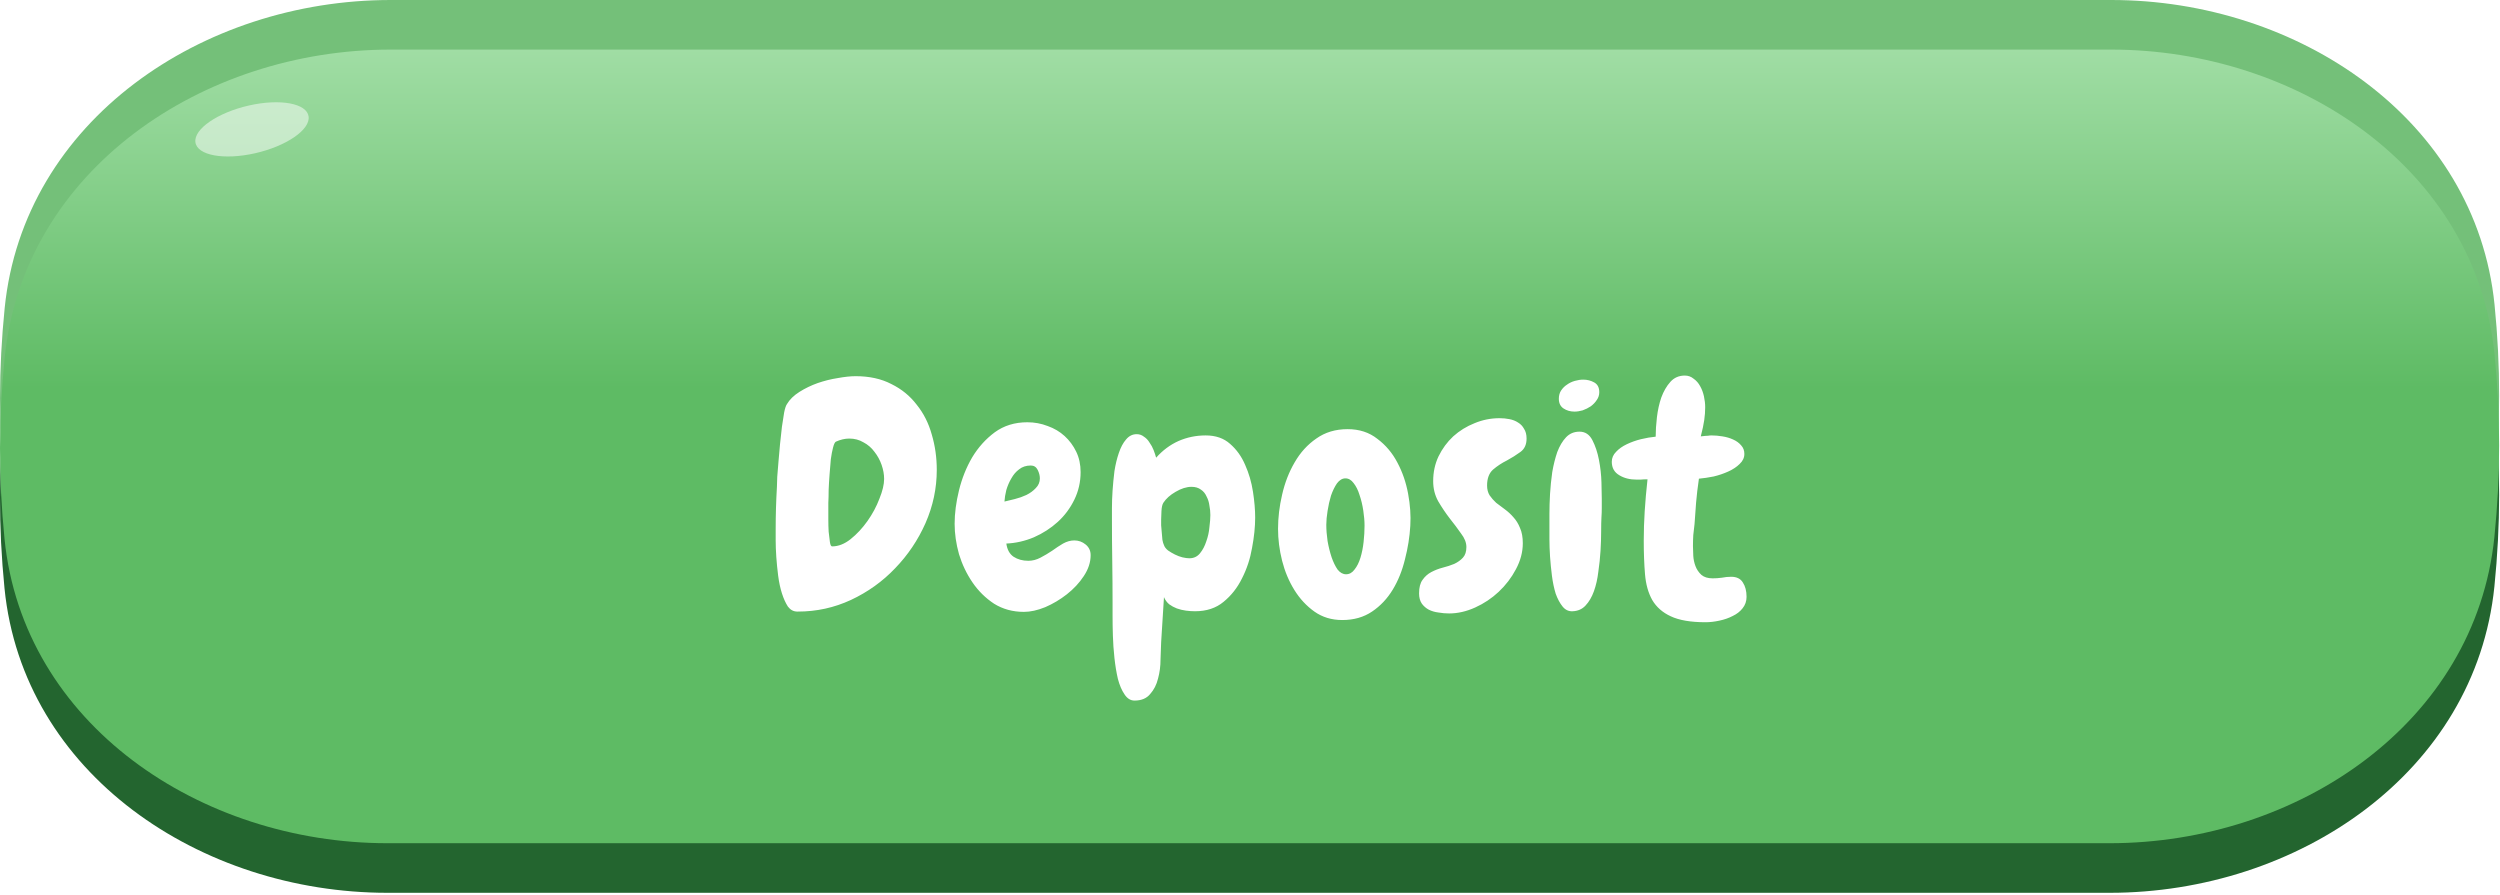 <svg width="148" height="53" viewBox="0 0 148 53" fill="none" xmlns="http://www.w3.org/2000/svg">
    <defs>
        <filter id="filter0_dd_3_2909" x="44.92" y="19.233" width="59.477" height="22.241" filterUnits="userSpaceOnUse" color-interpolation-filters="sRGB">
            <feFlood flood-opacity="0" result="BackgroundImageFix"/>
            <feColorMatrix in="SourceAlpha" type="matrix" values="0 0 0 0 0 0 0 0 0 0 0 0 0 0 0 0 0 0 127 0" result="hardAlpha"/>
            <feOffset dy="2"/>
            <feGaussianBlur stdDeviation="0.5"/>
            <feComposite in2="hardAlpha" operator="out"/>
            <feColorMatrix type="matrix" values="0 0 0 0 0.002 0 0 0 0 0.471 0 0 0 0 0.086 0 0 0 1 0"/>
            <feBlend mode="normal" in2="BackgroundImageFix" result="effect1_dropShadow_3_2909"/>
            <feColorMatrix in="SourceAlpha" type="matrix" values="0 0 0 0 0 0 0 0 0 0 0 0 0 0 0 0 0 0 127 0" result="hardAlpha"/>
            <feOffset dy="1"/>
            <feComposite in2="hardAlpha" operator="out"/>
            <feColorMatrix type="matrix" values="0 0 0 0 0.136 0 0 0 0 0.398 0 0 0 0 0.183 0 0 0 1 0"/>
            <feBlend mode="normal" in2="effect1_dropShadow_3_2909" result="effect2_dropShadow_3_2909"/>
            <feBlend mode="normal" in="SourceGraphic" in2="effect2_dropShadow_3_2909" result="shape"/>
        </filter>
        <linearGradient id="paint0_linear_3_2909" x1="73.965" y1="2.936" x2="73.965" y2="49.918" gradientUnits="userSpaceOnUse">
            <stop stop-color="#A0DDA4"/>
            <stop offset="0.427" stop-color="#5EBB64"/>
            <stop offset="1" stop-color="#5EBB64"/>
        </linearGradient>
    </defs>

    <path d="M0.277 18.234C1.395 7.147 11.982 0 23.125 0H124.977C136.037 0 146.572 7.043 147.678 18.048C148.043 21.682 148.04 25.197 147.669 28.843C146.546 39.887 135.993 46.981 124.893 46.981H22.935C11.883 46.981 1.359 39.946 0.266 28.948C-0.094 25.324 -0.086 21.836 0.277 18.234Z" fill="#74C079"/>
<path d="M0.277 24.107C1.395 13.02 11.982 5.873 23.125 5.873H124.977C136.037 5.873 146.572 12.916 147.678 23.92C148.043 27.555 148.04 31.069 147.669 34.716C146.546 45.759 135.993 52.854 124.893 52.854H22.935C11.883 52.854 1.359 45.818 0.266 34.821C-0.094 31.197 -0.086 27.709 0.277 24.107Z" fill="#23652F"/>
<path d="M0.277 21.17C1.395 10.084 11.982 2.936 23.125 2.936H124.977C136.037 2.936 146.572 9.98 147.678 20.984C148.043 24.619 148.04 28.133 147.669 31.779C146.546 42.823 135.993 49.918 124.893 49.918H22.935C11.883 49.918 1.359 42.882 0.266 31.884C-0.094 28.261 -0.086 24.772 0.277 21.17Z" fill="url(#paint0_linear_3_2909)"/>
<g filter="url(#filter0_dd_3_2909)">
<path d="M55.457 24.818C55.457 25.907 55.234 26.958 54.789 27.972C54.344 28.974 53.744 29.865 52.989 30.644C52.247 31.424 51.375 32.048 50.373 32.518C49.383 32.976 48.338 33.205 47.237 33.205H47.2C46.977 33.205 46.792 33.106 46.643 32.908C46.507 32.698 46.39 32.438 46.291 32.129C46.192 31.819 46.118 31.473 46.068 31.09C46.019 30.706 45.982 30.335 45.957 29.976C45.932 29.605 45.92 29.277 45.92 28.993C45.92 28.696 45.92 28.473 45.92 28.325C45.92 27.904 45.926 27.49 45.938 27.082C45.951 26.661 45.969 26.241 45.994 25.82C45.994 25.684 46 25.486 46.013 25.226C46.037 24.954 46.062 24.651 46.087 24.317C46.111 23.983 46.142 23.637 46.179 23.278C46.217 22.907 46.254 22.567 46.291 22.258C46.34 21.936 46.384 21.658 46.421 21.423C46.47 21.175 46.526 21.008 46.588 20.922C46.748 20.649 46.996 20.408 47.33 20.198C47.664 19.988 48.023 19.814 48.406 19.678C48.802 19.542 49.198 19.443 49.594 19.382C50.002 19.307 50.354 19.27 50.651 19.27C51.468 19.27 52.173 19.425 52.766 19.734C53.373 20.031 53.873 20.439 54.269 20.959C54.678 21.466 54.974 22.053 55.16 22.721C55.358 23.389 55.457 24.088 55.457 24.818ZM52.34 25.356C52.34 25.084 52.29 24.806 52.191 24.521C52.092 24.237 51.95 23.977 51.764 23.742C51.591 23.507 51.375 23.321 51.115 23.185C50.868 23.037 50.589 22.963 50.28 22.963C50.02 22.963 49.754 23.024 49.482 23.148C49.42 23.185 49.365 23.303 49.315 23.501C49.266 23.686 49.222 23.915 49.185 24.187C49.161 24.459 49.136 24.756 49.111 25.078C49.086 25.399 49.068 25.709 49.056 26.006C49.056 26.29 49.049 26.544 49.037 26.766C49.037 26.989 49.037 27.137 49.037 27.212C49.037 27.335 49.037 27.521 49.037 27.768C49.037 28.003 49.043 28.238 49.056 28.473C49.08 28.708 49.105 28.913 49.13 29.086C49.154 29.259 49.198 29.346 49.26 29.346C49.631 29.346 49.996 29.203 50.354 28.919C50.725 28.622 51.059 28.263 51.356 27.843C51.653 27.422 51.888 26.983 52.061 26.525C52.247 26.067 52.34 25.678 52.34 25.356ZM64.566 29.865C64.566 30.286 64.43 30.7 64.158 31.108C63.898 31.504 63.564 31.863 63.156 32.184C62.76 32.494 62.334 32.747 61.876 32.945C61.418 33.131 60.998 33.223 60.614 33.223C59.959 33.223 59.371 33.063 58.851 32.741C58.344 32.407 57.917 31.986 57.571 31.479C57.225 30.972 56.959 30.415 56.773 29.809C56.6 29.191 56.514 28.591 56.514 28.009C56.514 27.391 56.6 26.729 56.773 26.024C56.947 25.319 57.206 24.67 57.553 24.076C57.911 23.482 58.357 22.987 58.889 22.592C59.433 22.196 60.076 21.998 60.818 21.998C61.239 21.998 61.641 22.072 62.024 22.221C62.408 22.357 62.742 22.554 63.026 22.814C63.311 23.074 63.54 23.383 63.713 23.742C63.886 24.101 63.972 24.503 63.972 24.948C63.972 25.529 63.849 26.074 63.601 26.581C63.354 27.088 63.026 27.527 62.618 27.898C62.21 28.269 61.74 28.572 61.208 28.807C60.676 29.03 60.132 29.154 59.575 29.178C59.624 29.537 59.767 29.797 60.002 29.958C60.249 30.119 60.54 30.199 60.874 30.199C61.121 30.199 61.362 30.137 61.597 30.013C61.833 29.89 62.061 29.754 62.284 29.605C62.507 29.444 62.723 29.302 62.933 29.178C63.156 29.055 63.379 28.993 63.601 28.993C63.849 28.993 64.072 29.073 64.269 29.234C64.467 29.395 64.566 29.605 64.566 29.865ZM61.56 25.319C61.56 25.158 61.517 24.991 61.431 24.818C61.344 24.645 61.208 24.558 61.022 24.558C60.75 24.558 60.521 24.633 60.336 24.781C60.15 24.917 59.996 25.096 59.872 25.319C59.748 25.529 59.649 25.758 59.575 26.006C59.513 26.253 59.476 26.482 59.464 26.692C59.637 26.655 59.841 26.606 60.076 26.544C60.323 26.482 60.552 26.401 60.763 26.302C60.985 26.191 61.171 26.055 61.319 25.894C61.48 25.733 61.56 25.542 61.56 25.319ZM74.306 27.638C74.306 28.183 74.245 28.783 74.121 29.438C74.01 30.081 73.812 30.681 73.527 31.238C73.255 31.795 72.89 32.258 72.433 32.63C71.987 33.001 71.424 33.186 70.744 33.186C70.571 33.186 70.391 33.174 70.206 33.149C70.02 33.124 69.841 33.081 69.668 33.019C69.507 32.957 69.359 32.877 69.222 32.778C69.086 32.667 68.981 32.525 68.907 32.351L68.74 35.023C68.728 35.308 68.715 35.648 68.703 36.044C68.703 36.44 68.653 36.817 68.555 37.175C68.468 37.534 68.313 37.837 68.091 38.085C67.88 38.344 67.571 38.474 67.163 38.474C66.928 38.474 66.73 38.351 66.569 38.103C66.408 37.868 66.278 37.565 66.18 37.194C66.093 36.823 66.025 36.409 65.975 35.951C65.926 35.493 65.895 35.054 65.883 34.633C65.87 34.213 65.864 33.83 65.864 33.483C65.864 33.137 65.864 32.883 65.864 32.722C65.864 31.894 65.858 31.071 65.846 30.255C65.833 29.426 65.827 28.597 65.827 27.768C65.827 27.62 65.827 27.391 65.827 27.082C65.827 26.76 65.839 26.414 65.864 26.043C65.889 25.672 65.926 25.288 65.975 24.892C66.037 24.497 66.124 24.138 66.235 23.816C66.347 23.482 66.489 23.216 66.662 23.018C66.835 22.808 67.045 22.703 67.293 22.703C67.454 22.703 67.596 22.752 67.72 22.851C67.856 22.938 67.967 23.055 68.054 23.204C68.153 23.34 68.233 23.488 68.295 23.649C68.357 23.81 68.406 23.958 68.443 24.095C68.827 23.662 69.266 23.334 69.761 23.111C70.268 22.888 70.806 22.777 71.375 22.777C71.969 22.777 72.451 22.944 72.822 23.278C73.206 23.612 73.502 24.026 73.713 24.521C73.935 25.016 74.09 25.548 74.177 26.117C74.263 26.674 74.306 27.181 74.306 27.638ZM71.653 27.49C71.653 27.304 71.635 27.119 71.597 26.933C71.573 26.735 71.517 26.556 71.43 26.395C71.356 26.222 71.245 26.086 71.097 25.987C70.948 25.876 70.763 25.82 70.54 25.82C70.243 25.82 69.928 25.919 69.594 26.117C69.272 26.302 69.031 26.519 68.87 26.766C68.808 26.865 68.771 27.026 68.759 27.249C68.746 27.471 68.74 27.638 68.74 27.75C68.74 27.836 68.74 27.954 68.74 28.102C68.752 28.238 68.765 28.381 68.777 28.529C68.79 28.677 68.802 28.82 68.814 28.956C68.839 29.092 68.87 29.197 68.907 29.271C68.944 29.383 69.025 29.488 69.148 29.587C69.272 29.673 69.408 29.754 69.556 29.828C69.705 29.902 69.853 29.958 70.002 29.995C70.163 30.032 70.299 30.05 70.41 30.05C70.67 30.05 70.88 29.952 71.041 29.754C71.202 29.556 71.325 29.321 71.412 29.049C71.511 28.776 71.573 28.498 71.597 28.214C71.635 27.917 71.653 27.675 71.653 27.49ZM79.464 33.706C78.833 33.706 78.282 33.539 77.812 33.205C77.342 32.871 76.947 32.444 76.625 31.925C76.303 31.405 76.062 30.83 75.901 30.199C75.74 29.556 75.66 28.925 75.66 28.306C75.66 27.651 75.74 26.977 75.901 26.284C76.062 25.579 76.309 24.942 76.643 24.373C76.977 23.791 77.404 23.321 77.924 22.963C78.443 22.592 79.062 22.406 79.779 22.406C80.472 22.406 81.059 22.598 81.542 22.981C82.037 23.352 82.433 23.822 82.729 24.391C83.026 24.948 83.237 25.56 83.36 26.228C83.484 26.896 83.527 27.527 83.49 28.121C83.453 28.776 83.348 29.438 83.175 30.106C83.014 30.774 82.773 31.374 82.451 31.906C82.129 32.438 81.721 32.871 81.226 33.205C80.732 33.539 80.144 33.706 79.464 33.706ZM79.649 25.319C79.464 25.319 79.297 25.418 79.148 25.616C79.012 25.814 78.895 26.055 78.796 26.34C78.709 26.624 78.641 26.927 78.592 27.249C78.542 27.558 78.517 27.83 78.517 28.065C78.517 28.362 78.542 28.684 78.592 29.03C78.653 29.376 78.734 29.698 78.833 29.995C78.932 30.279 79.049 30.521 79.185 30.718C79.334 30.904 79.501 30.997 79.686 30.997C79.884 30.997 80.051 30.904 80.187 30.718C80.336 30.533 80.453 30.298 80.54 30.013C80.626 29.729 80.688 29.42 80.725 29.086C80.763 28.739 80.781 28.418 80.781 28.121C80.781 27.849 80.756 27.552 80.707 27.23C80.657 26.896 80.583 26.587 80.484 26.302C80.398 26.018 80.28 25.783 80.132 25.597C79.996 25.412 79.835 25.319 79.649 25.319ZM90.373 22.963C90.373 23.321 90.249 23.587 90.002 23.761C89.767 23.934 89.501 24.101 89.204 24.262C88.907 24.41 88.635 24.589 88.388 24.8C88.153 25.01 88.035 25.325 88.035 25.746C88.035 25.968 88.085 26.16 88.183 26.321C88.295 26.482 88.425 26.63 88.573 26.766C88.734 26.89 88.907 27.02 89.093 27.156C89.278 27.292 89.445 27.447 89.594 27.62C89.754 27.793 89.884 28.003 89.983 28.251C90.095 28.498 90.15 28.801 90.15 29.16C90.15 29.679 90.014 30.193 89.742 30.7C89.482 31.195 89.142 31.64 88.722 32.036C88.313 32.419 87.849 32.729 87.33 32.964C86.81 33.199 86.297 33.316 85.79 33.316C85.58 33.316 85.369 33.298 85.159 33.261C84.949 33.236 84.757 33.18 84.584 33.093C84.423 33.007 84.287 32.889 84.176 32.741C84.064 32.58 84.009 32.376 84.009 32.129C84.009 31.782 84.077 31.516 84.213 31.331C84.349 31.133 84.522 30.978 84.732 30.867C84.942 30.756 85.165 30.669 85.4 30.607C85.648 30.545 85.876 30.471 86.087 30.384C86.297 30.286 86.47 30.162 86.606 30.013C86.742 29.865 86.81 29.655 86.81 29.383C86.81 29.123 86.705 28.857 86.495 28.585C86.297 28.3 86.074 28.003 85.827 27.694C85.58 27.372 85.351 27.032 85.141 26.674C84.942 26.315 84.844 25.919 84.844 25.486C84.844 24.954 84.949 24.466 85.159 24.02C85.382 23.563 85.672 23.167 86.031 22.833C86.402 22.499 86.823 22.239 87.293 22.053C87.763 21.856 88.258 21.757 88.777 21.757C88.975 21.757 89.167 21.775 89.352 21.812C89.55 21.849 89.724 21.917 89.872 22.016C90.02 22.103 90.138 22.227 90.224 22.387C90.323 22.536 90.373 22.728 90.373 22.963ZM94.677 20.217C94.677 20.39 94.627 20.544 94.528 20.68C94.442 20.817 94.324 20.94 94.176 21.052C94.027 21.151 93.866 21.231 93.693 21.293C93.52 21.342 93.359 21.367 93.211 21.367C92.963 21.367 92.747 21.305 92.561 21.181C92.376 21.058 92.283 20.866 92.283 20.606C92.283 20.421 92.326 20.26 92.413 20.124C92.512 19.975 92.629 19.858 92.766 19.771C92.901 19.672 93.056 19.598 93.229 19.549C93.403 19.499 93.57 19.474 93.73 19.474C93.965 19.474 94.182 19.53 94.38 19.641C94.578 19.753 94.677 19.944 94.677 20.217ZM94.825 26.525C94.825 26.698 94.825 26.884 94.825 27.082C94.825 27.267 94.819 27.447 94.806 27.62C94.794 27.83 94.788 28.115 94.788 28.473C94.788 28.82 94.776 29.197 94.751 29.605C94.726 30.013 94.683 30.428 94.621 30.848C94.572 31.269 94.485 31.652 94.361 31.999C94.237 32.345 94.07 32.63 93.86 32.852C93.662 33.063 93.409 33.174 93.099 33.186C92.864 33.199 92.666 33.106 92.506 32.908C92.345 32.71 92.209 32.456 92.097 32.147C91.999 31.826 91.924 31.473 91.875 31.09C91.825 30.694 91.788 30.317 91.763 29.958C91.739 29.587 91.726 29.247 91.726 28.937C91.726 28.628 91.726 28.399 91.726 28.251C91.726 28.053 91.726 27.774 91.726 27.416C91.726 27.045 91.739 26.649 91.763 26.228C91.788 25.808 91.832 25.381 91.893 24.948C91.968 24.515 92.067 24.119 92.19 23.761C92.326 23.402 92.499 23.111 92.71 22.888C92.92 22.666 93.186 22.554 93.508 22.554C93.842 22.554 94.095 22.721 94.268 23.055C94.442 23.389 94.572 23.779 94.658 24.224C94.745 24.67 94.794 25.115 94.806 25.56C94.819 25.993 94.825 26.315 94.825 26.525ZM100.966 33.836C100.087 33.836 99.401 33.718 98.906 33.483C98.424 33.261 98.059 32.939 97.811 32.518C97.576 32.098 97.434 31.591 97.385 30.997C97.335 30.403 97.31 29.741 97.31 29.012C97.31 28.43 97.329 27.849 97.366 27.267C97.403 26.674 97.459 26.043 97.533 25.375C97.36 25.375 97.224 25.381 97.125 25.393C97.026 25.393 96.945 25.393 96.884 25.393C96.488 25.393 96.148 25.307 95.863 25.134C95.566 24.96 95.418 24.694 95.418 24.336C95.418 24.113 95.504 23.915 95.678 23.742C95.838 23.569 96.049 23.42 96.308 23.297C96.568 23.173 96.847 23.074 97.143 23C97.453 22.925 97.743 22.876 98.016 22.851C98.016 22.505 98.04 22.122 98.09 21.701C98.139 21.28 98.226 20.891 98.349 20.532C98.486 20.161 98.665 19.852 98.888 19.604C99.11 19.357 99.395 19.233 99.741 19.233C99.939 19.233 100.112 19.295 100.261 19.419C100.421 19.53 100.551 19.678 100.65 19.864C100.749 20.037 100.823 20.235 100.873 20.458C100.922 20.68 100.947 20.897 100.947 21.107C100.947 21.355 100.929 21.608 100.891 21.868C100.854 22.128 100.786 22.449 100.687 22.833C100.898 22.808 101.04 22.796 101.114 22.796C101.188 22.783 101.256 22.777 101.318 22.777C101.528 22.777 101.745 22.796 101.968 22.833C102.203 22.87 102.413 22.932 102.598 23.018C102.796 23.105 102.957 23.222 103.081 23.371C103.205 23.507 103.266 23.674 103.266 23.872C103.266 24.095 103.174 24.292 102.988 24.466C102.815 24.639 102.592 24.787 102.32 24.911C102.048 25.035 101.757 25.134 101.448 25.208C101.139 25.27 100.848 25.313 100.576 25.338C100.502 25.845 100.446 26.315 100.409 26.748C100.384 27.168 100.353 27.595 100.316 28.028C100.292 28.238 100.267 28.455 100.242 28.677C100.23 28.888 100.223 29.104 100.223 29.327C100.223 29.488 100.23 29.679 100.242 29.902C100.254 30.112 100.298 30.317 100.372 30.514C100.446 30.712 100.564 30.886 100.724 31.034C100.885 31.17 101.108 31.238 101.392 31.238C101.566 31.238 101.745 31.226 101.931 31.201C102.116 31.164 102.302 31.145 102.487 31.145C102.809 31.145 103.038 31.257 103.174 31.479C103.322 31.702 103.396 31.986 103.396 32.333C103.396 32.593 103.316 32.821 103.155 33.019C103.007 33.205 102.815 33.353 102.58 33.465C102.345 33.588 102.079 33.681 101.782 33.743C101.498 33.805 101.225 33.836 100.966 33.836Z" fill="white"/>
</g>
<ellipse rx="3.437" ry="1.425" transform="matrix(0.975 -0.221 0.128 0.992 14.919 7.659)" fill="white" fill-opacity="0.5"/>
</svg>

